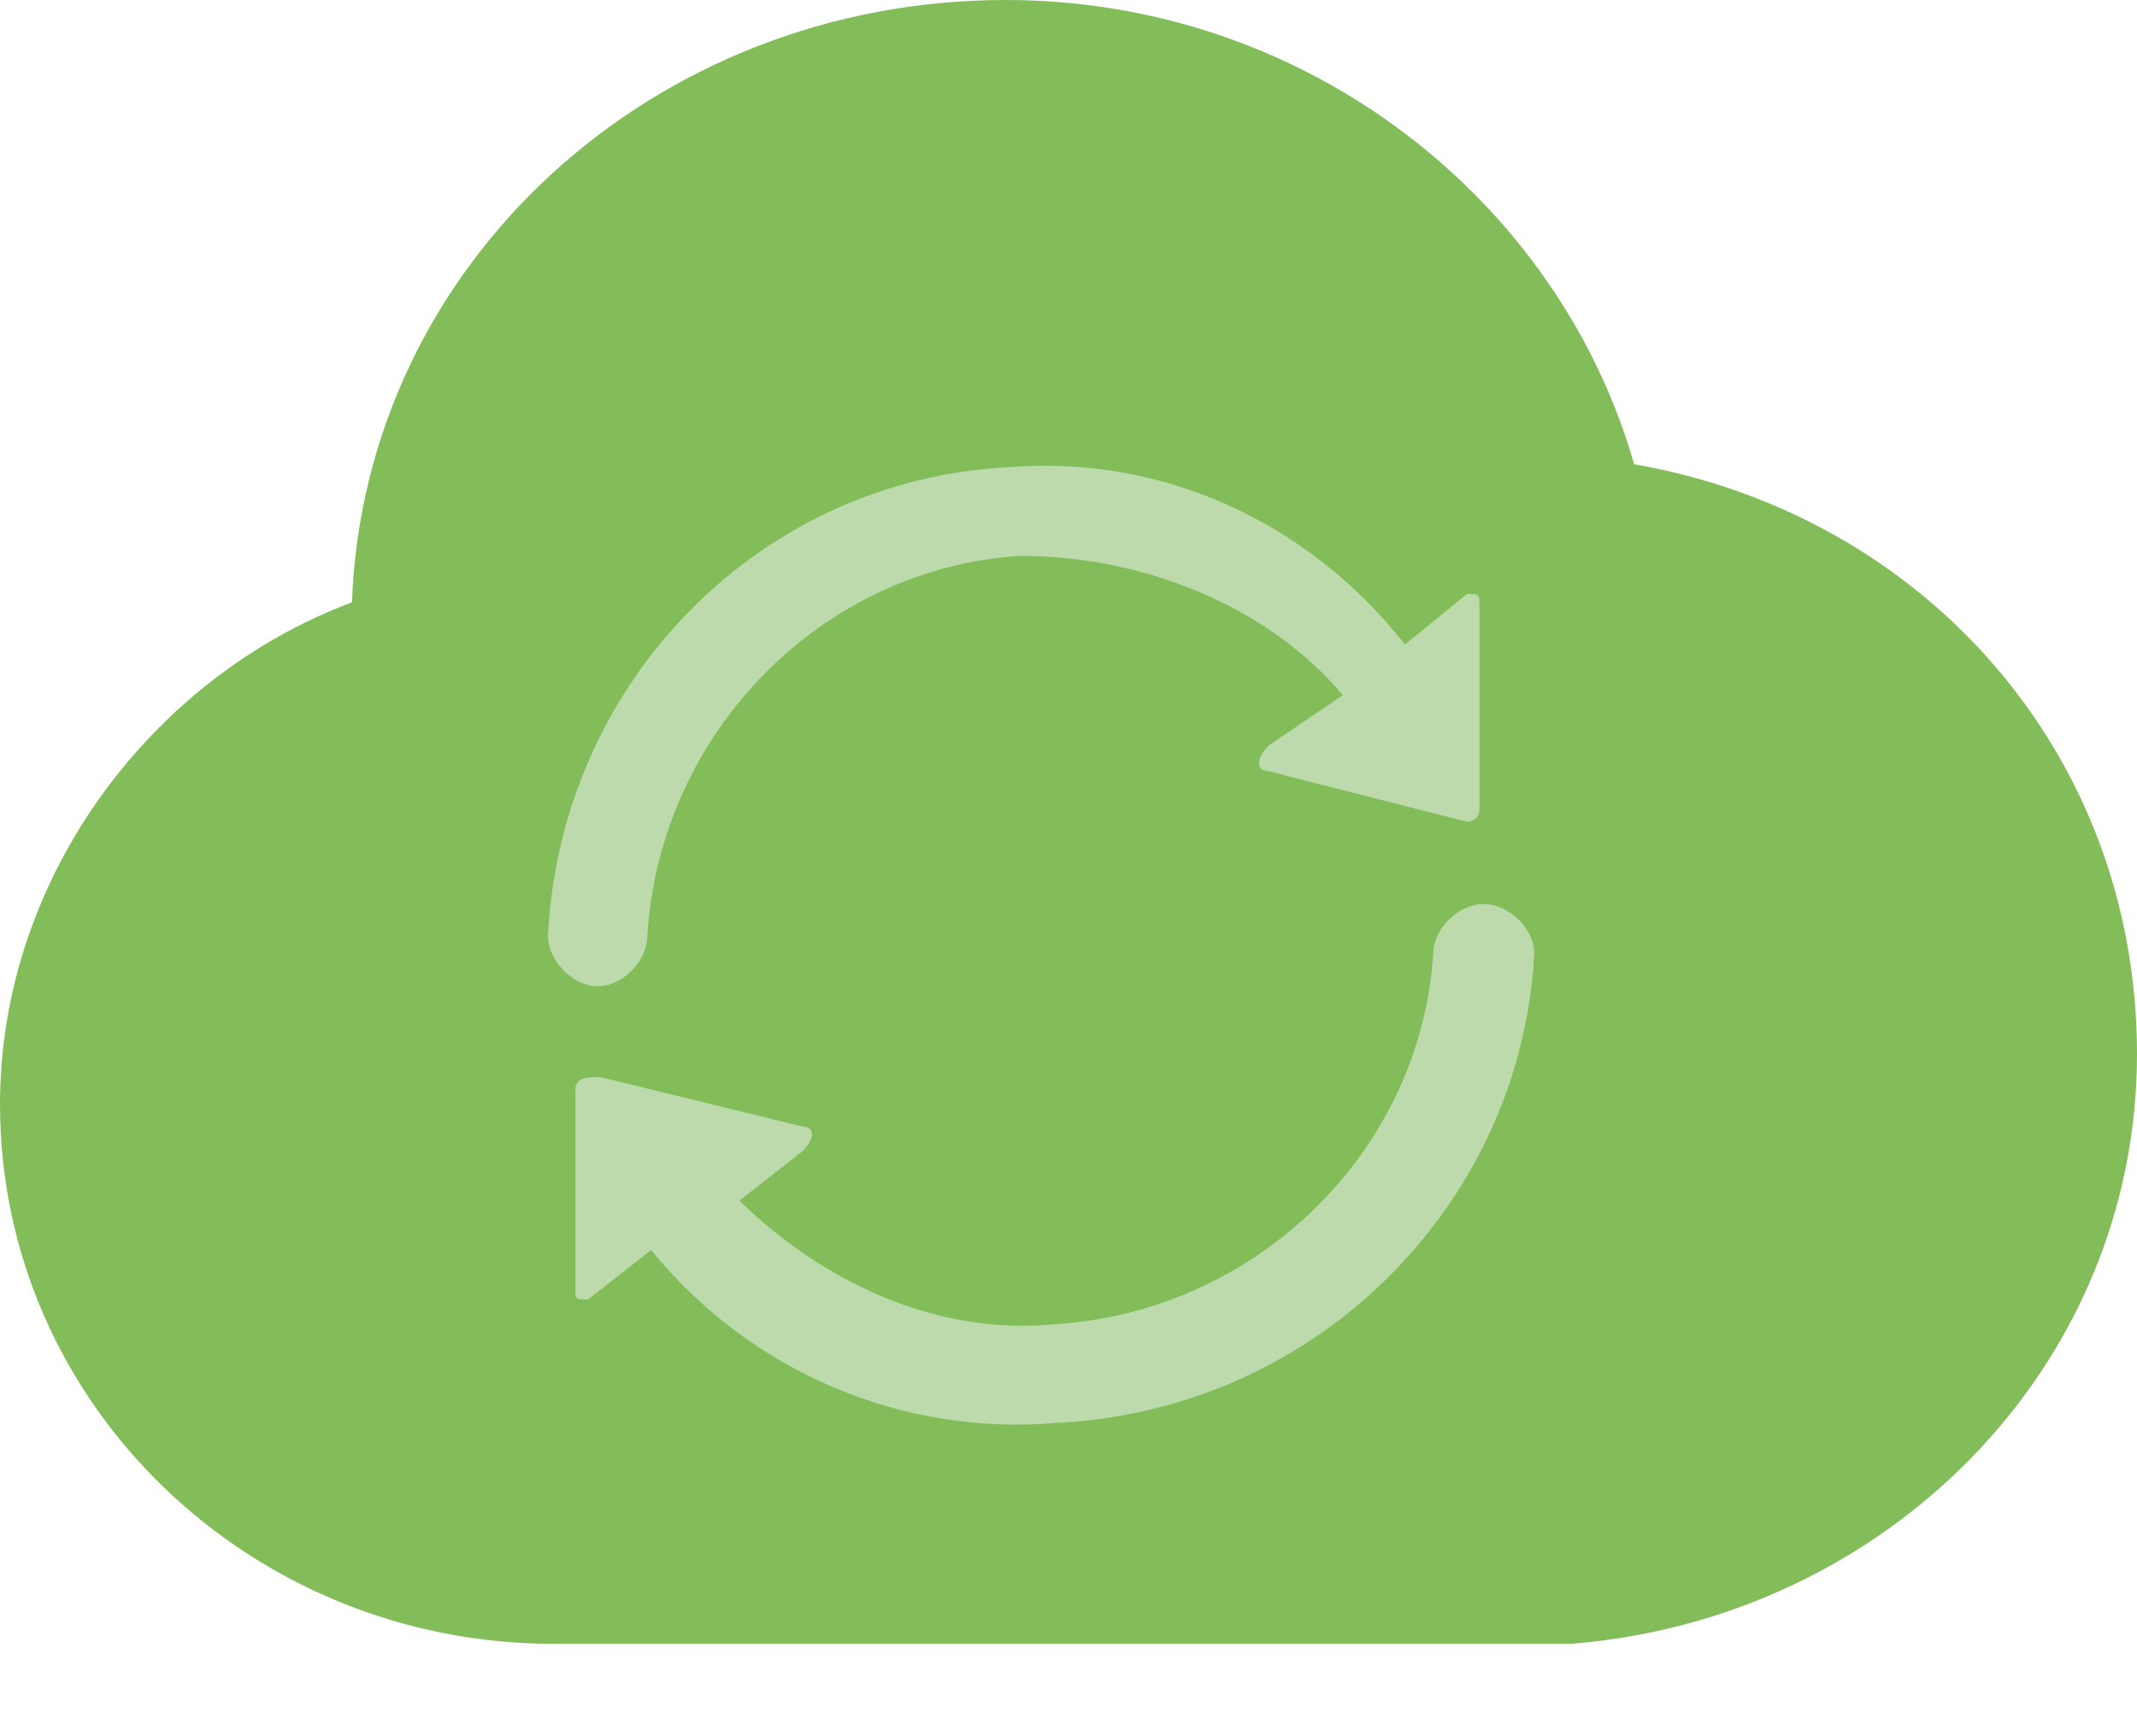 <?xml version="1.0" encoding="UTF-8"?>
<svg width="16px" height="13px" viewBox="0 0 16 13" version="1.1" xmlns="http://www.w3.org/2000/svg" xmlns:xlink="http://www.w3.org/1999/xlink">
    <!-- Generator: Sketch 59.1 (86144) - https://sketch.com -->
    <title>group 2</title>
    <desc>Created with Sketch.</desc>
    <g id="page-1" stroke="none" stroke-width="1" fill="none" fill-rule="evenodd">
        <g id="AR-History" transform="translate(-1070, -105)">
            <g id="group-2" transform="translate(1070, 105)">
                <path d="M12.235,3.476 C11.671,1.503 9.788,0 7.529,0 C4.894,0 2.729,1.973 2.635,4.51 C1.129,5.073 0,6.577 0,8.268 C0,10.523 1.882,12.308 4.141,12.308 L11.765,12.308 C14.118,12.12 16,10.241 16,7.892 C16,5.637 14.4,3.852 12.235,3.476 Z" id="path" fill="#83BD5A"></path>
                <path d="M4.103,7.006 C4.196,5.11 5.683,3.594 7.543,3.499 C8.659,3.404 9.775,3.878 10.519,4.826 L10.984,4.447 C11.077,4.447 11.077,4.447 11.077,4.542 L11.077,6.058 C11.077,6.153 10.984,6.153 10.984,6.153 L9.496,5.774 C9.403,5.774 9.403,5.679 9.496,5.584 L10.054,5.205 C9.496,4.542 8.566,4.162 7.636,4.162 C6.148,4.257 4.94,5.489 4.847,7.006 C4.847,7.195 4.661,7.385 4.475,7.385 C4.289,7.385 4.103,7.195 4.103,7.006 Z" id="path" fill="#BCDAAC"></path>
                <path d="M7.897,10.655 C6.764,10.748 5.63,10.285 4.875,9.36 L4.402,9.73 C4.308,9.73 4.308,9.73 4.308,9.637 L4.308,8.157 C4.308,8.065 4.402,8.065 4.497,8.065 L6.008,8.435 C6.103,8.435 6.103,8.527 6.008,8.62 L5.536,8.99 C6.103,9.545 6.953,10.007 7.897,9.915 C9.409,9.822 10.637,8.62 10.731,7.139 C10.731,6.954 10.92,6.769 11.109,6.769 C11.298,6.769 11.487,6.954 11.487,7.139 C11.393,8.99 9.881,10.563 7.897,10.655 Z" id="path" fill="#BCDAAC"></path>
            </g>
        </g>
    </g>
</svg>